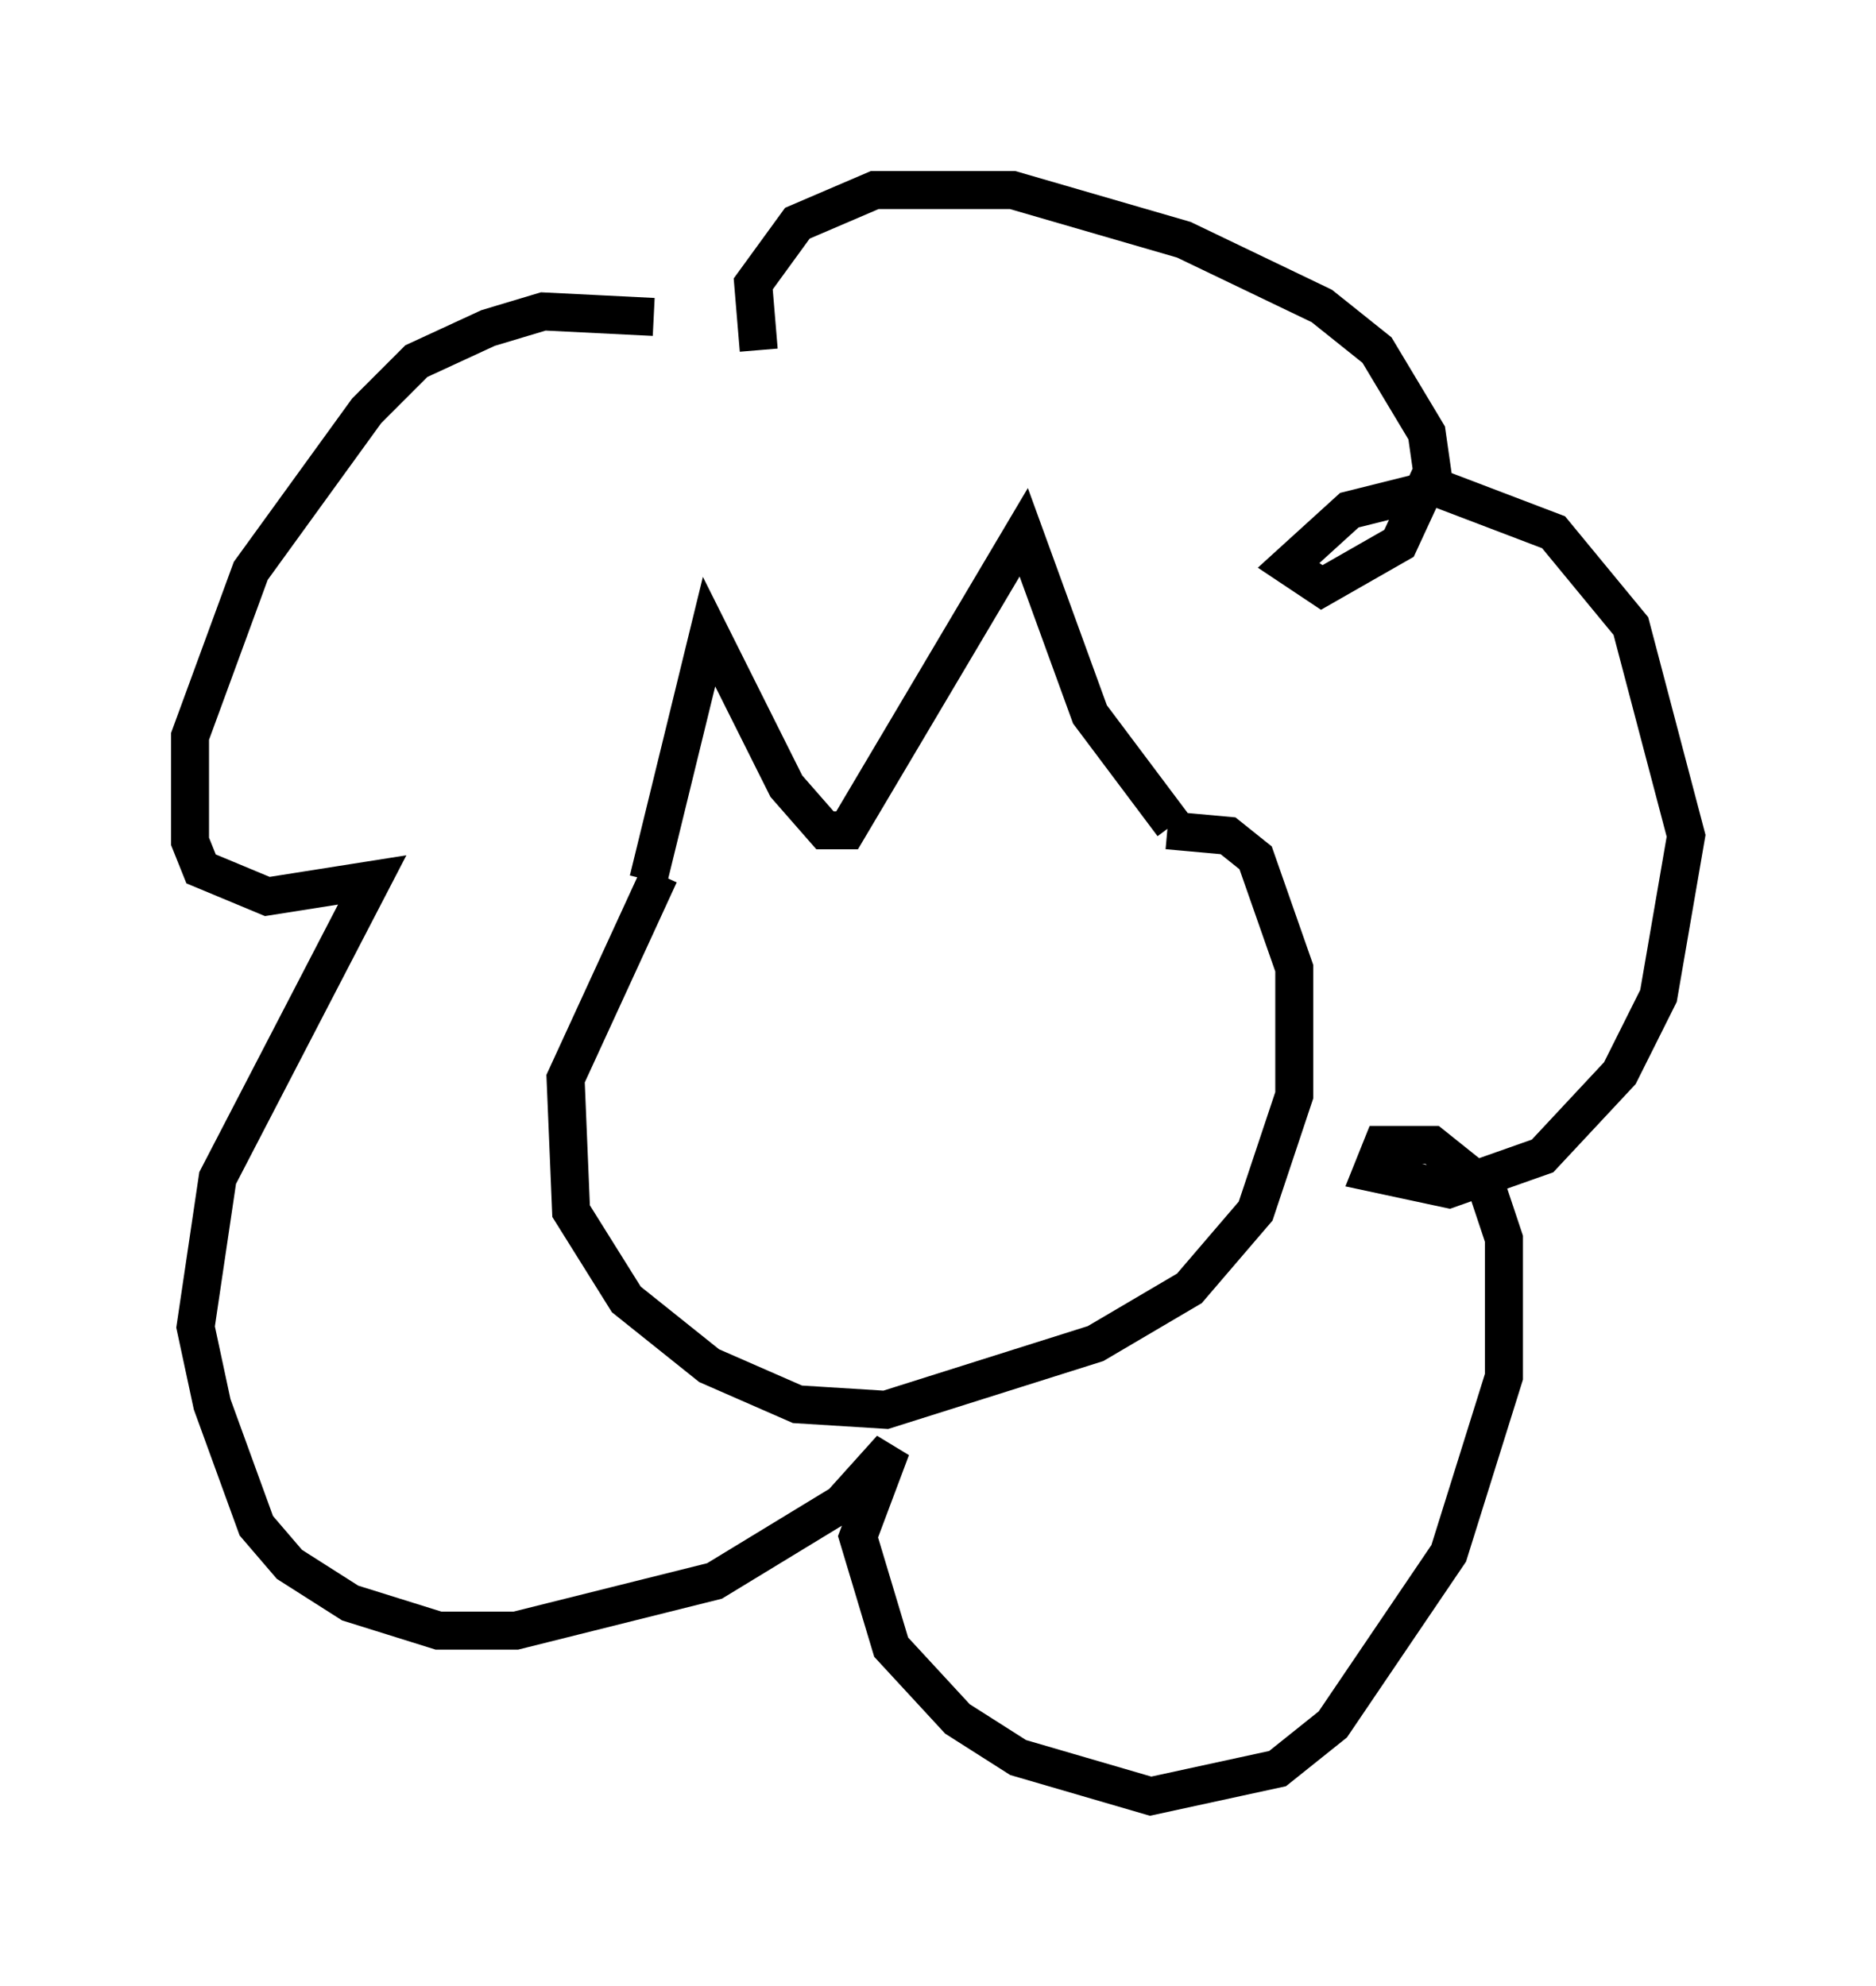 <?xml version="1.0" encoding="utf-8" ?>
<svg baseProfile="full" height="52.268" version="1.1" width="49.363" xmlns="http://www.w3.org/2000/svg" xmlns:ev="http://www.w3.org/2001/xml-events" xmlns:xlink="http://www.w3.org/1999/xlink"><defs /><rect fill="white" height="52.268" width="49.363" x="0" y="0" /><path d="M20.251, 10.084 m-3.05, -1.743 l-2.905, -0.145 -1.453, 0.436 l-1.888, 0.872 -1.307, 1.307 l-3.05, 4.212 -1.598, 4.358 l0.0, 2.76 0.291, 0.726 l1.743, 0.726 2.76, -0.436 l-4.067, 7.844 -0.581, 3.922 l0.436, 2.034 1.162, 3.196 l0.872, 1.017 1.598, 1.017 l2.324, 0.726 2.034, 0.0 l5.229, -1.307 3.341, -2.034 l1.307, -1.453 -0.872, 2.324 l0.872, 2.905 1.743, 1.888 l1.598, 1.017 3.486, 1.017 l3.341, -0.726 1.453, -1.162 l3.05, -4.503 1.453, -4.648 l0.0, -3.631 -0.436, -1.307 l-1.453, -1.162 -1.307, 0.0 l-0.291, 0.726 2.034, 0.436 l2.469, -0.872 2.034, -2.179 l1.017, -2.034 0.726, -4.212 l-1.453, -5.52 -2.034, -2.469 l-3.05, -1.162 -2.324, 0.581 l-1.598, 1.453 0.872, 0.581 l2.034, -1.162 0.872, -1.888 l-0.145, -1.017 -1.307, -2.179 l-1.453, -1.162 -3.631, -1.743 l-4.503, -1.307 -3.631, 0.0 l-2.034, 0.872 -1.162, 1.598 l0.145, 1.743 m-2.905, 13.944 l1.598, -6.536 2.034, 4.067 l1.017, 1.162 0.581, 0.0 l4.648, -7.844 1.743, 4.793 l2.179, 2.905 m-13.508, 1.307 l-2.469, 5.374 0.145, 3.486 l1.453, 2.324 2.179, 1.743 l2.324, 1.017 2.324, 0.145 l5.52, -1.743 2.469, -1.453 l1.743, -2.034 1.017, -3.05 l0.0, -3.341 -1.017, -2.905 l-0.726, -0.581 -1.598, -0.145 m-10.022, 4.939 l0.0, 0.0 m6.827, -1.307 l0.0, 0.0 " fill="none" stroke="black" stroke-width="1" /></svg>